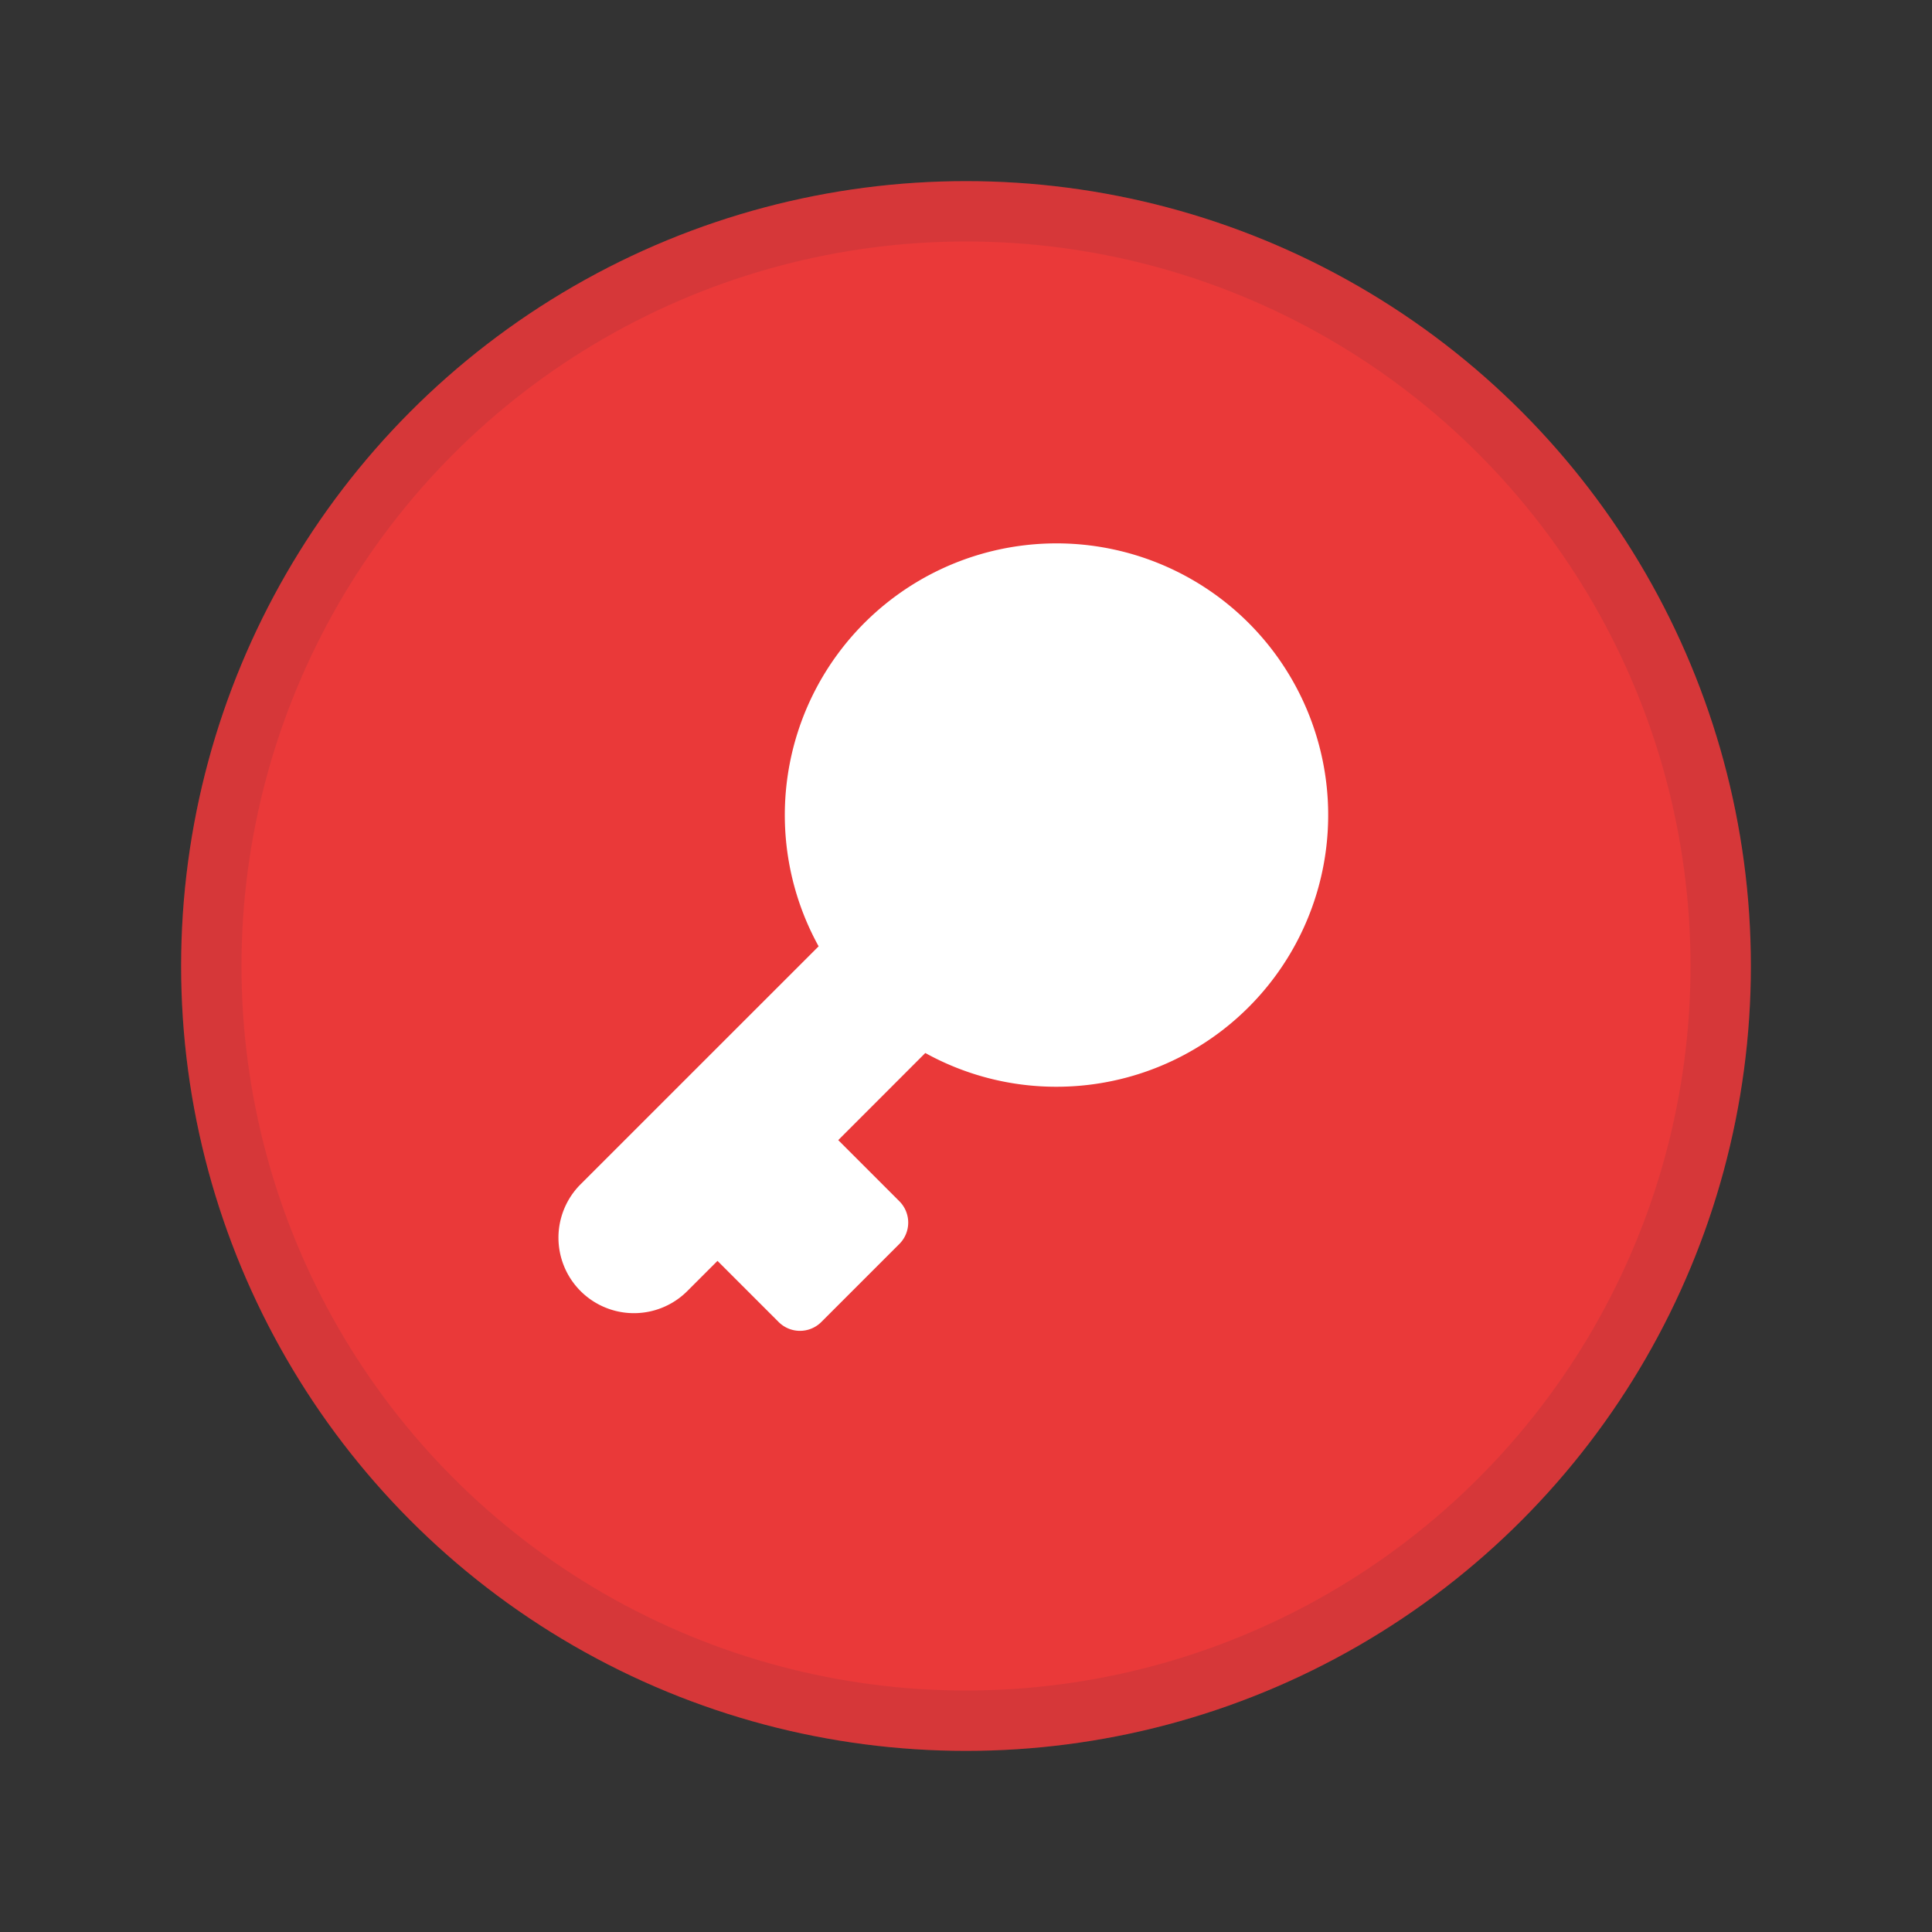 <svg width="32" height="32" fill="none" viewBox="0 0 32 32" xmlns="http://www.w3.org/2000/svg">
  <rect x="0" y="0" width="32" height="32" fill="#333333" stroke="none"/>
  <circle cx="16" cy="16" r="13" fill="#EA3939"/>
  <circle cx="16" cy="16" r="12.5" stroke="#243143" stroke-opacity=".1"/>
  <path fill="#fff" d="M17.5 18a4.5 4.5 0 1 0-3.941-2.326l-3.943 3.942a1.25 1.25 0 0 0 1.768 1.768l.5-.5 1.012 1.012a.5.5 0 0 0 .708 0l1.292-1.292a.5.5 0 0 0 0-.708l-1.012-1.012 1.442-1.443A4.48 4.48 0 0 0 17.5 18Zm0-2.5a2 2 0 1 0 0-4 2 2 0 0 0 0 4Z" clip-rule="evenodd"/>
</svg>
